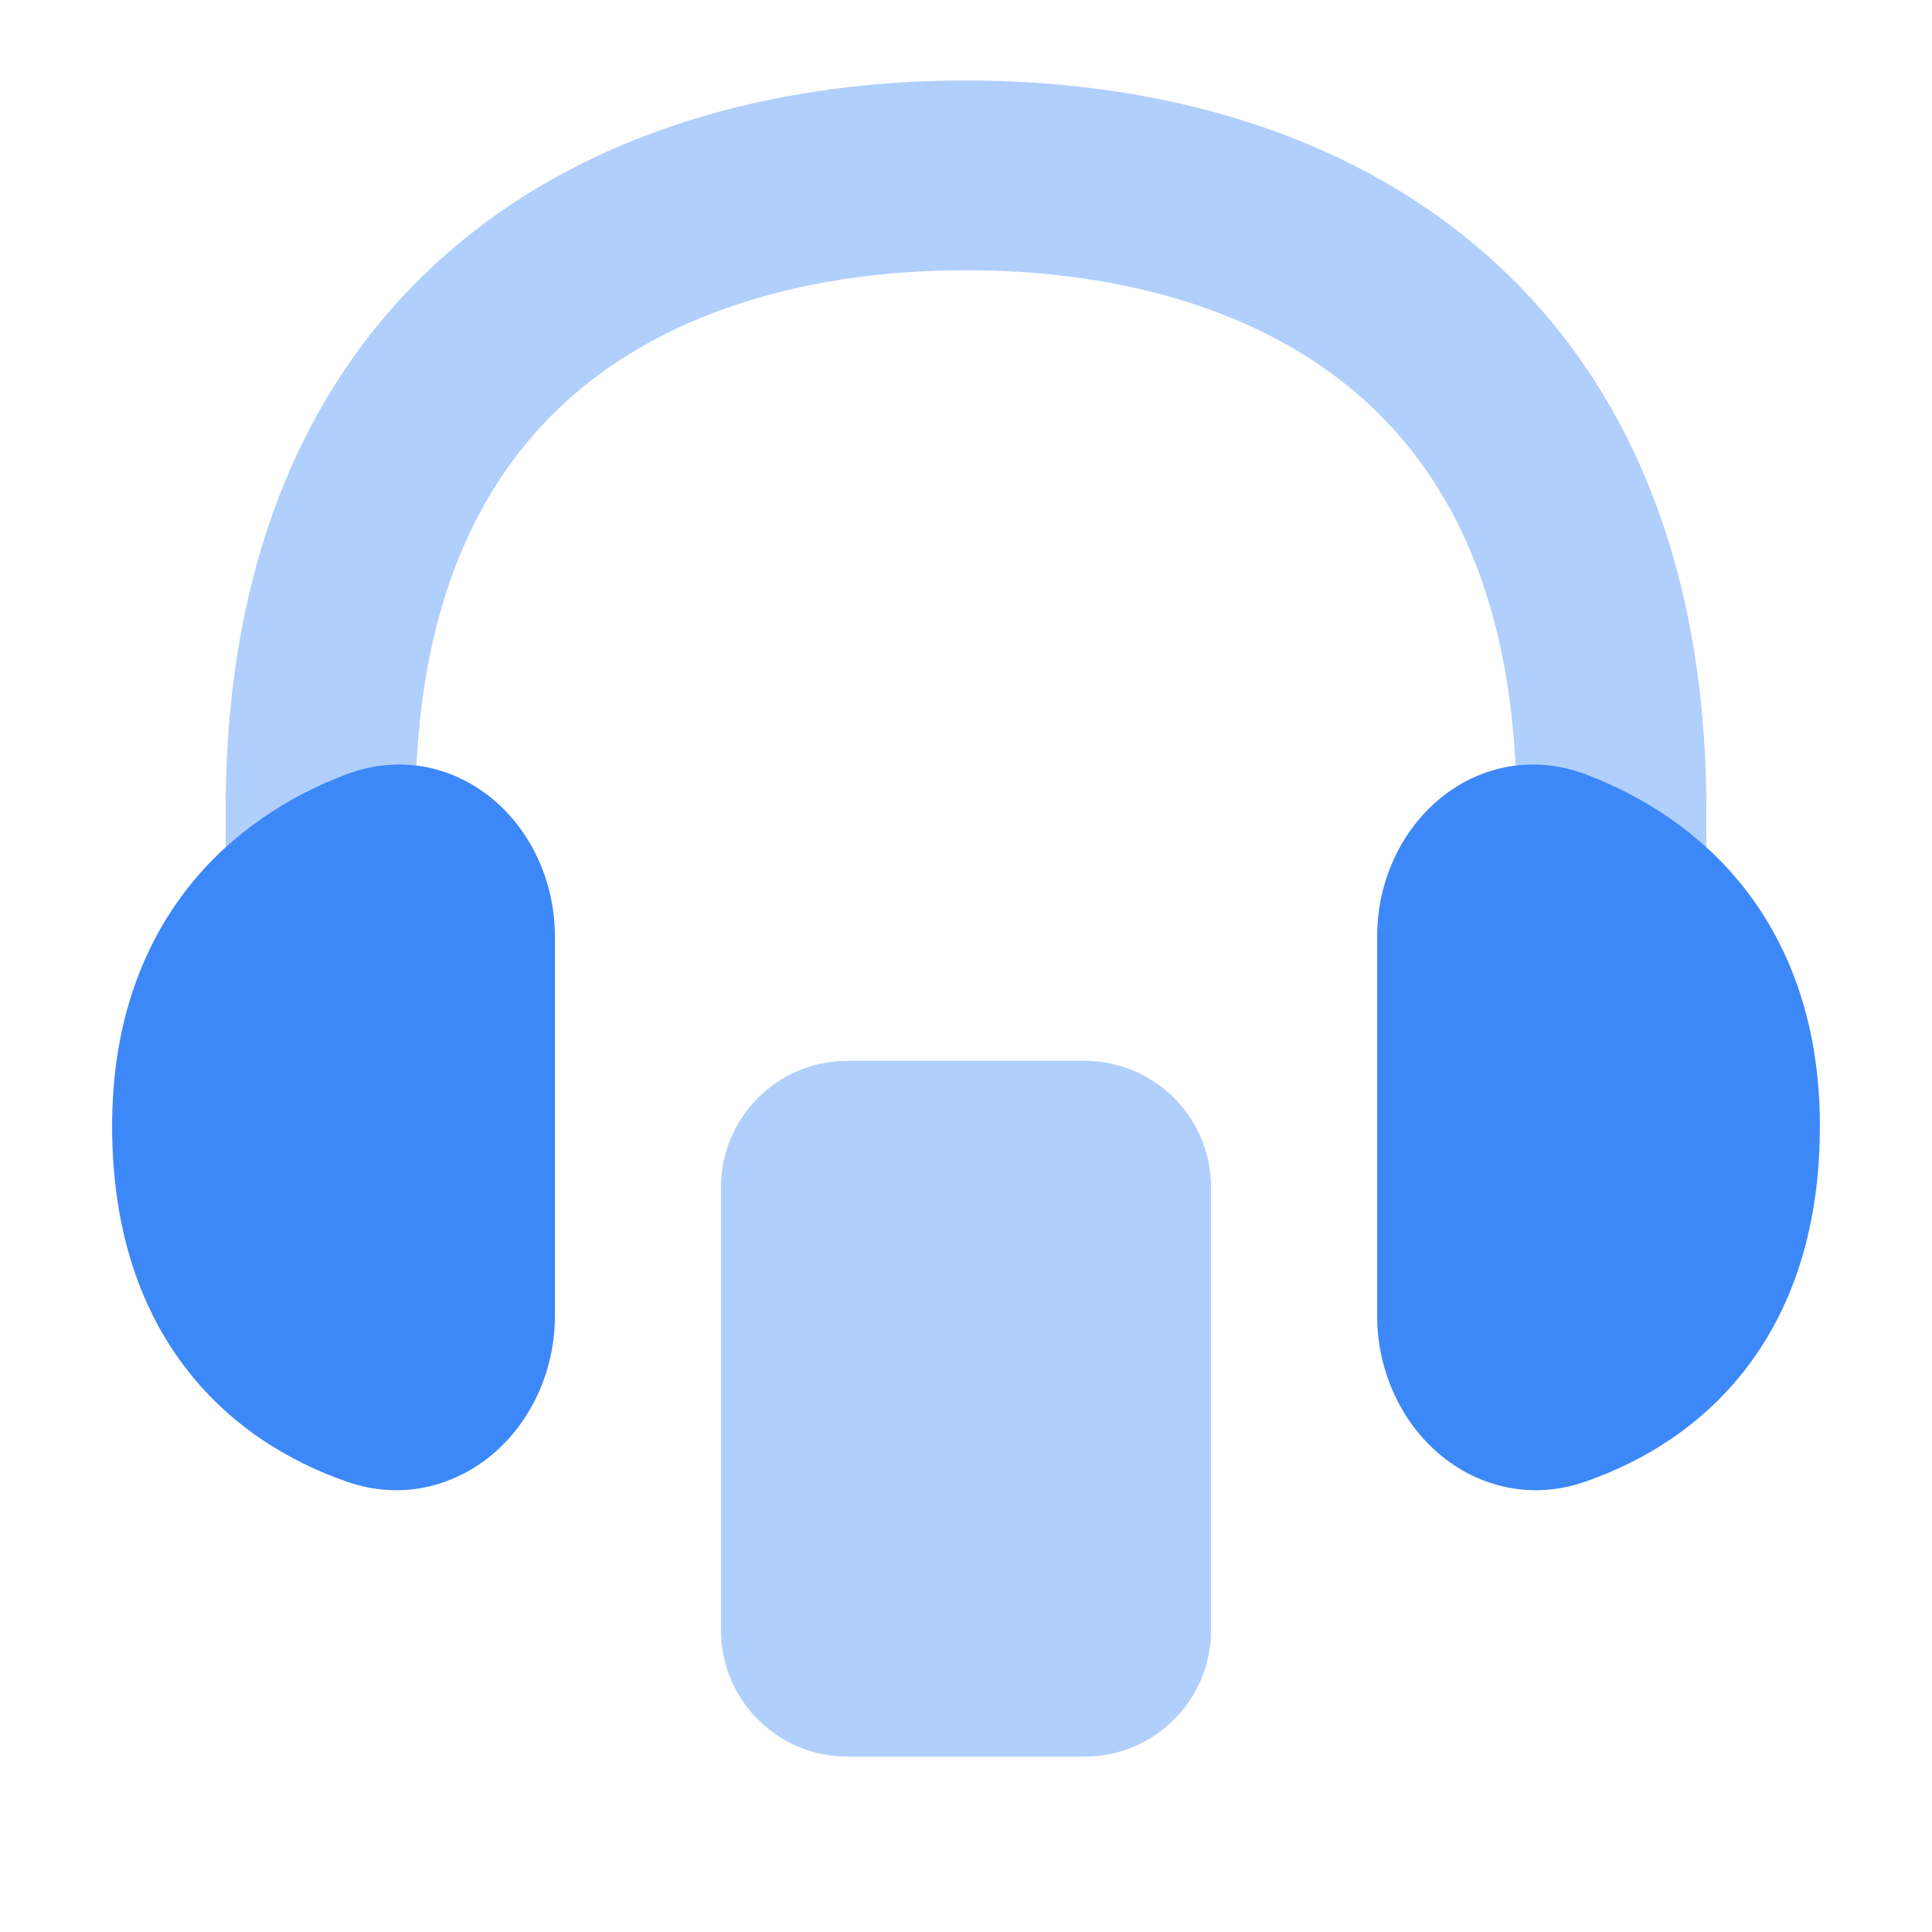 <svg width="32" height="32" viewBox="0 0 32 32" fill="none" xmlns="http://www.w3.org/2000/svg">
<g clip-path="url(#clip0_4816_2580)">
<path opacity="0.4" d="M11.941 27V19.667C11.941 18.509 12.879 17.571 14.036 17.571H17.964C19.121 17.571 20.059 18.509 20.059 19.667V27C20.059 28.157 19.121 29.095 17.964 29.095H14.036C12.879 29.095 11.941 28.157 11.941 27Z" fill="#3D88F9"/>
<path fill-rule="evenodd" clip-rule="evenodd" d="M5.723 12.829C6.662 12.47 7.579 12.72 8.219 13.285C8.834 13.829 9.191 14.65 9.191 15.51V21.796C9.191 22.656 8.835 23.477 8.227 24.027C7.598 24.596 6.689 24.871 5.741 24.54C4.768 24.201 3.782 23.602 3.042 22.615C2.296 21.621 1.857 20.31 1.857 18.653C1.857 17.019 2.325 15.729 3.078 14.75C3.822 13.783 4.796 13.182 5.723 12.829ZM26.277 12.829C25.338 12.47 24.421 12.72 23.782 13.285C23.166 13.829 22.81 14.65 22.81 15.51V21.796C22.81 22.656 23.166 23.477 23.774 24.027C24.403 24.596 25.312 24.871 26.26 24.54C27.233 24.201 28.219 23.602 28.959 22.615C29.705 21.621 30.143 20.31 30.143 18.653C30.143 17.019 29.676 15.729 28.923 14.75C28.179 13.783 27.204 13.182 26.277 12.829Z" fill="#3D88F9"/>
<path opacity="0.4" fill-rule="evenodd" clip-rule="evenodd" d="M6.898 12.68C7.051 9.557 8.179 7.618 9.647 6.417C11.282 5.079 13.557 4.476 16 4.476C18.443 4.476 20.718 5.079 22.353 6.417C23.821 7.618 24.949 9.557 25.102 12.68C25.476 12.633 25.875 12.675 26.277 12.829C26.949 13.085 27.646 13.471 28.262 14.033V13.415C28.262 9.082 26.774 5.974 24.343 3.985C21.968 2.04 18.897 1.333 16 1.333C13.103 1.333 10.032 2.04 7.657 3.985C5.227 5.974 3.738 9.082 3.738 13.415V14.033C4.354 13.471 5.051 13.085 5.723 12.829C6.126 12.675 6.524 12.633 6.898 12.68Z" fill="#3D88F9"/>
</g>
<defs>
<clipPath id="clip0_4816_2580">
<rect width="29.333" height="29.333" fill="white" transform="translate(1.333 1.333)"/>
</clipPath>
</defs>
</svg>
